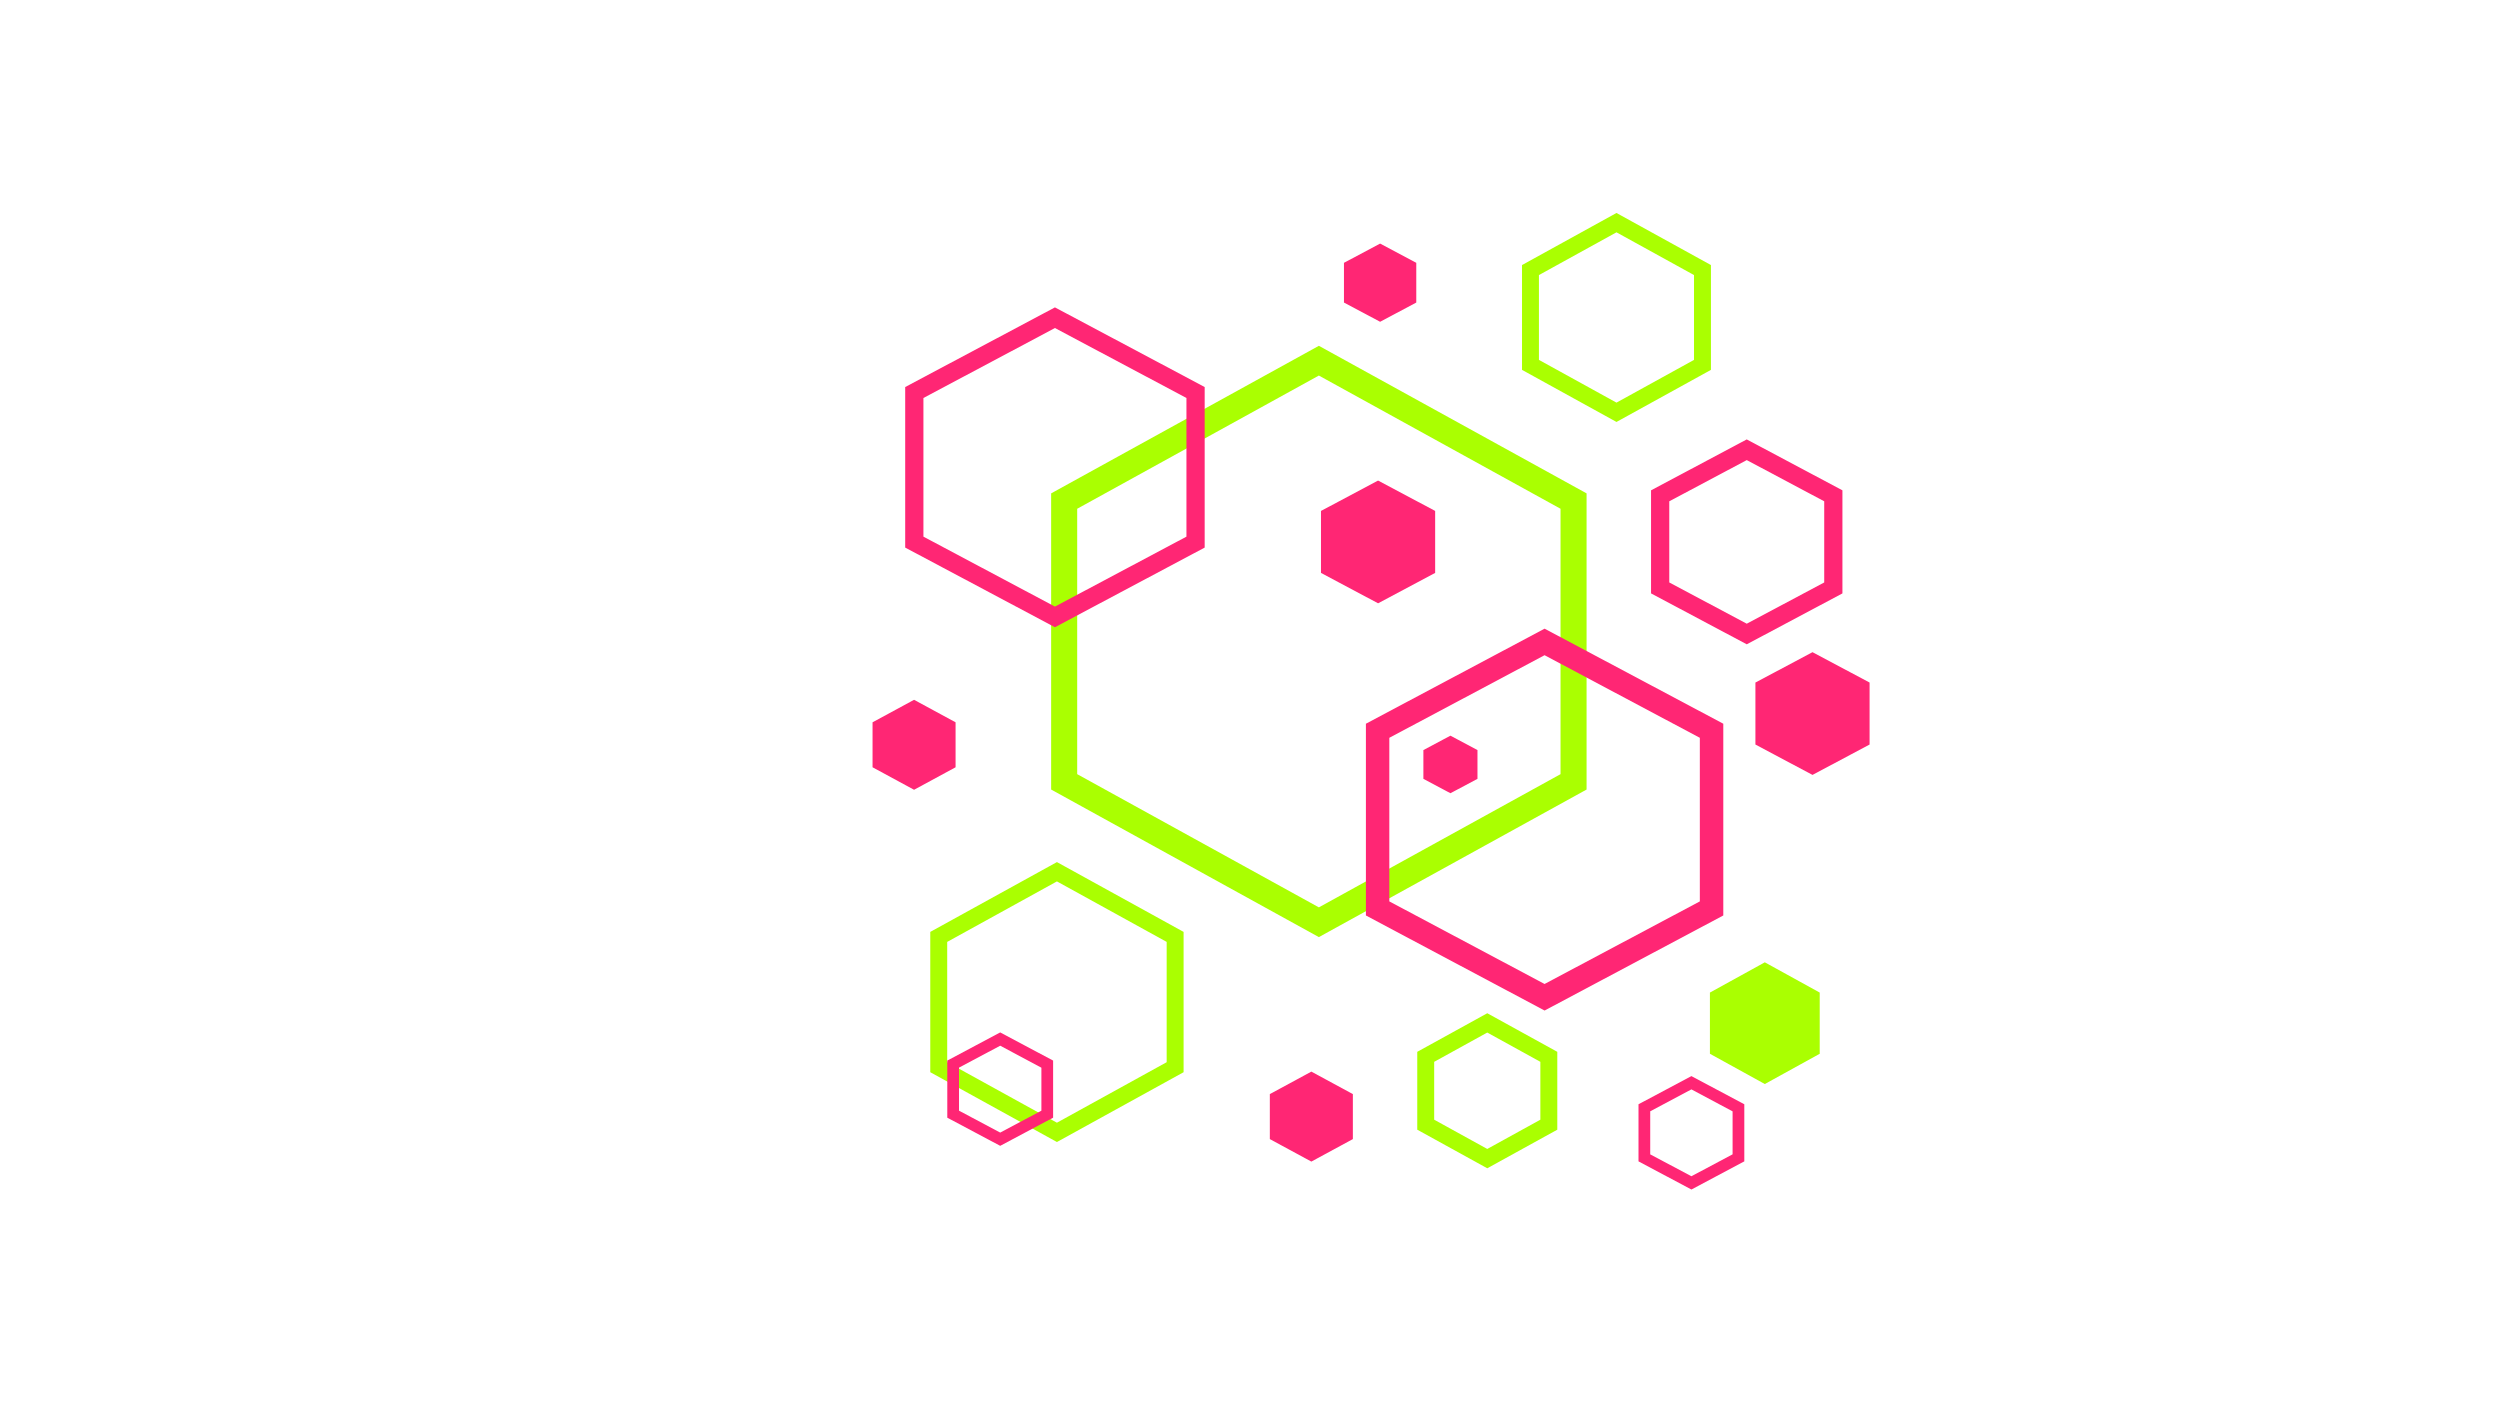 <svg id="レイヤー_1" data-name="レイヤー 1" xmlns="http://www.w3.org/2000/svg" viewBox="0 0 1920 1080"><defs><style>.cls-1{fill:#aaff01}.cls-2{fill:#ff2674}</style></defs><path class="cls-1" d="M1012.89 719.7L807.28 606.37V378.91l205.61-113.33 205.6 113.33v227.46zM827.28 594.55l185.61 102.31 185.6-102.31V390.73l-185.6-102.31-185.61 102.31z"/><path class="cls-2" d="M810.19 481.72l-115-61.17V297.24l115-61.17 115 61.17v123.31zm-101-69.58l101 53.72 101-53.72V305.65l-101-53.72-101 53.72zM1095.2 435.8l-36.84 19.6-36.84-19.6v-39.2l36.84-19.6 36.84 19.6v39.2z"/><path class="cls-2" d="M1058.36 463.33L1014.52 440v-47.61l43.84-23.32 43.84 23.32V440zm-29.84-31.74l29.84 15.88 29.84-15.88V400.8l-29.84-15.87-29.84 15.87zM1080.7 228.15l-20.77 11.05-20.77-11.05v-22.1l20.77-11.05 20.77 11.05v22.1z"/><path class="cls-2" d="M1059.93 247.13l-27.77-14.78v-30.51l27.77-14.77 27.77 14.77v30.51zm-13.77-23.19l13.77 7.33 13.77-7.33v-13.69l-13.77-7.32-13.77 7.32z"/><path class="cls-1" d="M1241.45 324.06l-72.55-40v-80.5l72.55-40 72.55 40v80.5zm-59.55-47.67l59.55 32.83 59.55-32.83v-65.14l-59.55-32.83-59.55 32.83z"/><path class="cls-2" d="M1186.25 776.09l-137.23-73V555.82l137.23-73 137.24 73v147.26zM1067 692.27l119.23 63.43 119.24-63.43V566.63l-119.24-63.44L1067 566.63z"/><path class="cls-2" d="M1134.7 598.15l-20.77 11.05-20.77-11.05v-22.1l20.77-11.05 20.77 11.05v22.1zM1428.84 567.6L1392 587.2l-36.84-19.6v-39.2l36.84-19.6 36.84 19.6v39.2z"/><path class="cls-2" d="M1392 595.13l-43.84-23.33v-47.6l43.84-23.33 43.84 23.33v47.6zm-29.84-31.74l29.84 15.88 29.84-15.88v-30.78L1392 516.73l-29.84 15.88zM1341.51 494.83l-73.51-39.1v-79.16l73.49-39.1 73.49 39.1v79.16zM1282 447.32l59.51 31.68 59.49-31.68V385l-59.49-31.65L1282 385z"/><path class="cls-1" d="M811.72 877.07l-97.27-53.62V715.7l97.27-53.62L909 715.7v107.75zm-84.27-61.3l84.27 46.46L896 815.77v-92.39l-84.28-46.46-84.27 46.46z"/><path class="cls-2" d="M768.16 880l-40.64-21.61v-43.87l40.64-21.62 40.63 21.62v43.86zm-31.64-27l31.64 16.83L799.79 853v-33l-31.63-16.9-31.64 16.83zM1039 874.82l-31.88 17.28-31.89-17.28v-34.55l31.89-17.27 31.88 17.27v34.55z"/><path class="cls-1" d="M1142.22 897.24l-53.77-29.64v-59.8l53.77-29.64L1196 807.8v59.8zm-40.77-37.32l40.77 22.48 40.78-22.48v-44.44L1142.22 793l-40.77 22.48z"/><path class="cls-2" d="M1299 913.55l-40.63-21.62v-43.86l40.63-21.62 40.63 21.62v43.86zm-31.63-27l31.63 16.8 31.63-16.83v-33L1299 836.65l-31.63 16.83z"/><path class="cls-1" d="M1391.04 805.46l-35.66 19.66-35.66-19.66v-39.31l35.66-19.65 35.66 19.65v39.31z"/><path class="cls-1" d="M1355.38 832.54l-42.16-23.24v-47l42.16-23.24 42.16 23.24v47zm-29.16-30.91l29.16 16.07 29.16-16.07V770l-29.16-16.07-29.16 16.07z"/><path class="cls-2" d="M733.88 589.27L702 606.55l-31.88-17.28v-34.54L702 537.45l31.88 17.28v34.54z"/></svg>